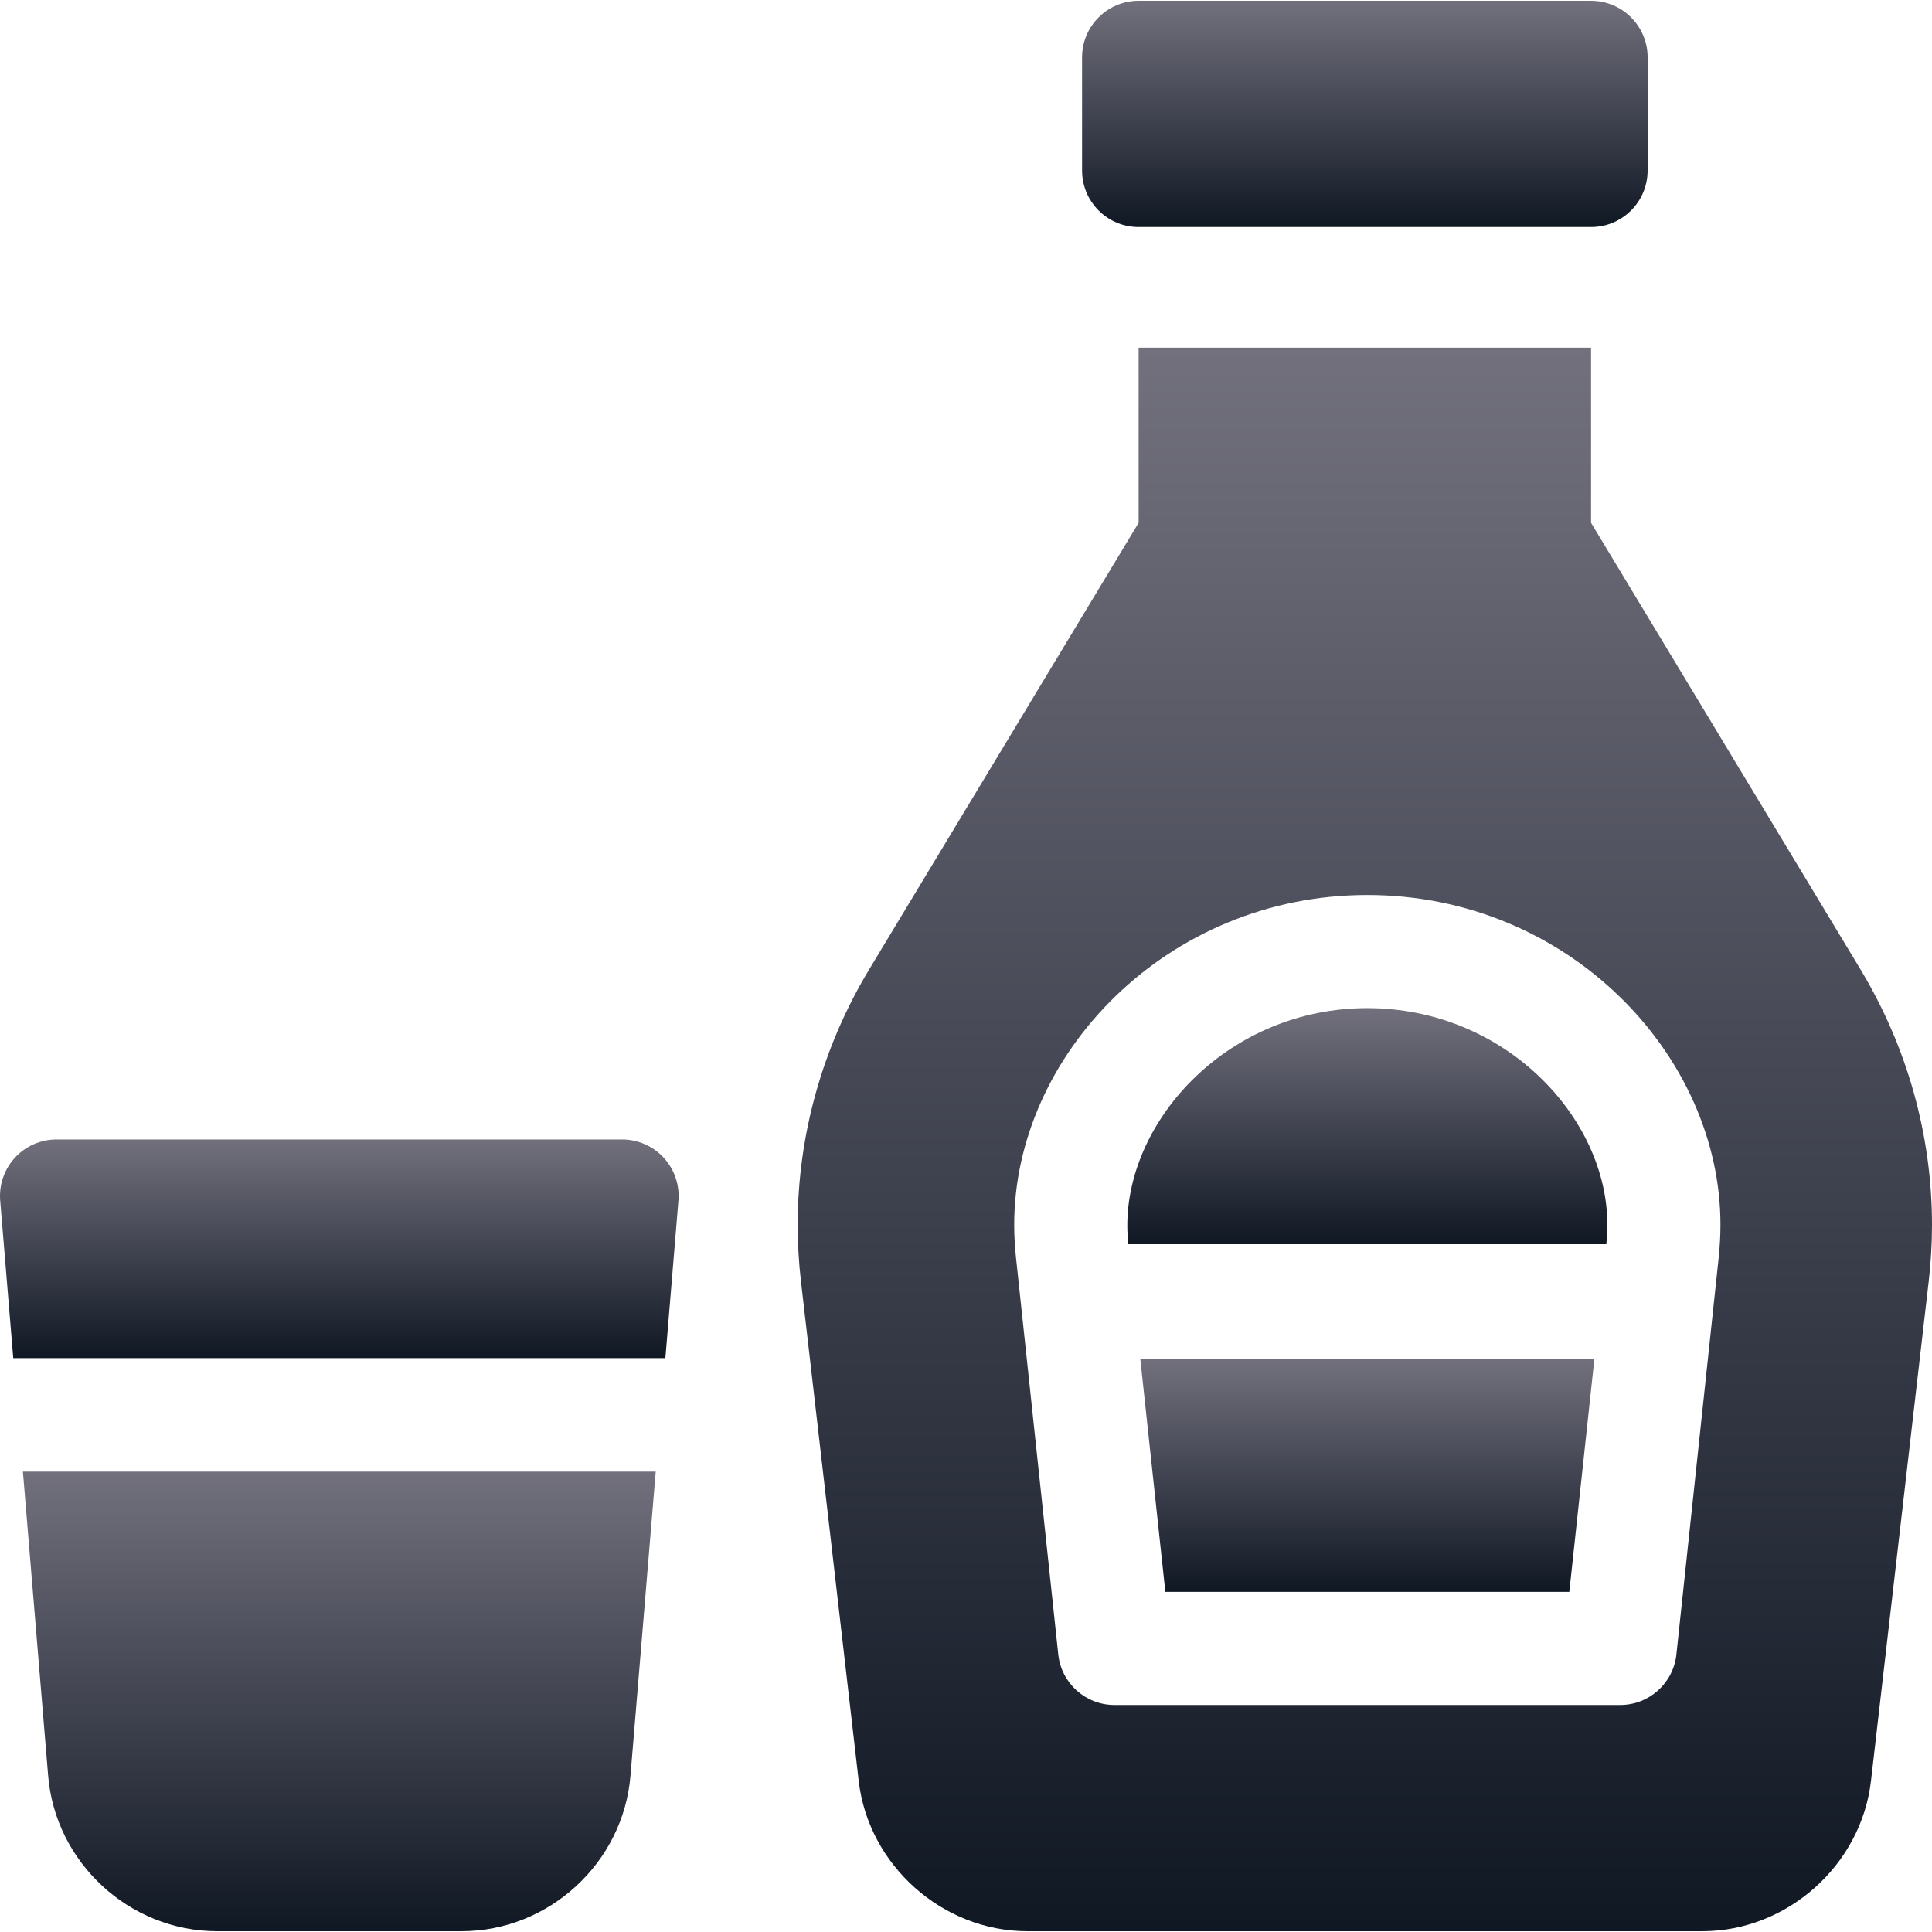 <svg width="512" height="512" viewBox="0 0 512 512" fill="none" xmlns="http://www.w3.org/2000/svg">
<g clip-path="url(#clip0_10025_60605)">
<path d="M421.649 0.211H301.747C293.463 0.211 286.759 6.915 286.759 15.199V45.175C286.759 53.459 293.462 60.163 301.747 60.163H421.649C429.933 60.163 436.637 53.459 436.637 45.175V15.198C436.636 6.914 429.933 0.211 421.649 0.211Z" fill="url(#paint0_linear_10025_60605)"/>
<path d="M6.07 389.996L12.758 470.562C14.66 493.673 34.346 511.793 57.545 511.793H122.297C145.496 511.793 165.182 493.673 167.084 470.562L173.772 389.996H6.07Z" fill="url(#paint1_linear_10025_60605)"/>
<path d="M175.896 306.809C173.055 303.72 169.046 301.964 164.859 301.964H14.982C10.796 301.964 6.786 303.721 3.946 306.809C1.121 309.882 -0.299 314.025 0.053 318.196L3.511 359.917H176.331L179.789 318.196C180.14 314.024 178.721 309.882 175.896 306.809Z" fill="url(#paint2_linear_10025_60605)"/>
<path d="M362.342 267.158C325.795 267.158 298.747 296.453 298.747 324.777C298.747 326.484 298.864 328.145 299.016 329.724H425.702C425.85 328.126 425.968 326.275 425.968 324.577C425.966 296.179 398.824 267.158 362.342 267.158Z" fill="url(#paint3_linear_10025_60605)"/>
<path d="M493.03 256.87C442.783 173.574 426.8 147.082 421.648 138.549V92.136H301.747V138.548L230.365 256.869C217.953 277.448 211.396 300.866 211.396 324.578C211.396 329.628 211.689 334.604 212.259 339.551L227.569 471.982C230.145 494.303 249.758 511.793 272.239 511.793H451.156C473.609 511.793 493.236 494.317 495.826 471.997L511.135 339.522C511.706 334.604 511.998 329.628 511.998 324.578C512 300.867 505.442 277.448 493.03 256.87ZM455.488 333.125L444.262 438.435C443.457 446.061 437.032 451.842 429.362 451.842H295.351C287.681 451.842 281.257 446.061 280.451 438.435L269.225 333.052C268.947 330.344 268.771 327.491 268.771 324.578C268.771 279.604 309.128 237.184 362.356 237.184C415.603 237.184 455.941 279.621 455.941 324.578C455.942 327.476 455.767 330.315 455.488 333.125Z" fill="url(#paint4_linear_10025_60605)"/>
<path d="M302.186 360.099L308.831 421.866H415.882L422.532 360.099H302.186Z" fill="url(#paint5_linear_10025_60605)"/>
</g>
<defs>
<linearGradient id="paint0_linear_10025_60605" x1="361.698" y1="0.211" x2="361.698" y2="60.163" gradientUnits="userSpaceOnUse">
<stop stop-color="#72707D"/>
<stop offset="1" stop-color="#101824"/>
</linearGradient>
<linearGradient id="paint1_linear_10025_60605" x1="89.921" y1="389.996" x2="89.921" y2="511.793" gradientUnits="userSpaceOnUse">
<stop stop-color="#72707D"/>
<stop offset="1" stop-color="#101824"/>
</linearGradient>
<linearGradient id="paint2_linear_10025_60605" x1="89.921" y1="301.964" x2="89.921" y2="359.917" gradientUnits="userSpaceOnUse">
<stop stop-color="#72707D"/>
<stop offset="1" stop-color="#101824"/>
</linearGradient>
<linearGradient id="paint3_linear_10025_60605" x1="362.358" y1="267.158" x2="362.358" y2="329.724" gradientUnits="userSpaceOnUse">
<stop stop-color="#72707D"/>
<stop offset="1" stop-color="#101824"/>
</linearGradient>
<linearGradient id="paint4_linear_10025_60605" x1="361.697" y1="92.136" x2="361.697" y2="511.793" gradientUnits="userSpaceOnUse">
<stop stop-color="#72707D"/>
<stop offset="1" stop-color="#101824"/>
</linearGradient>
<linearGradient id="paint5_linear_10025_60605" x1="362.359" y1="360.099" x2="362.359" y2="421.866" gradientUnits="userSpaceOnUse">
<stop stop-color="#72707D"/>
<stop offset="1" stop-color="#101824"/>
</linearGradient>
<clipPath id="clip0_10025_60605">
<rect width="512" height="512" fill="white" transform="translate(0 0.002)"/>
</clipPath>
</defs>
</svg>
